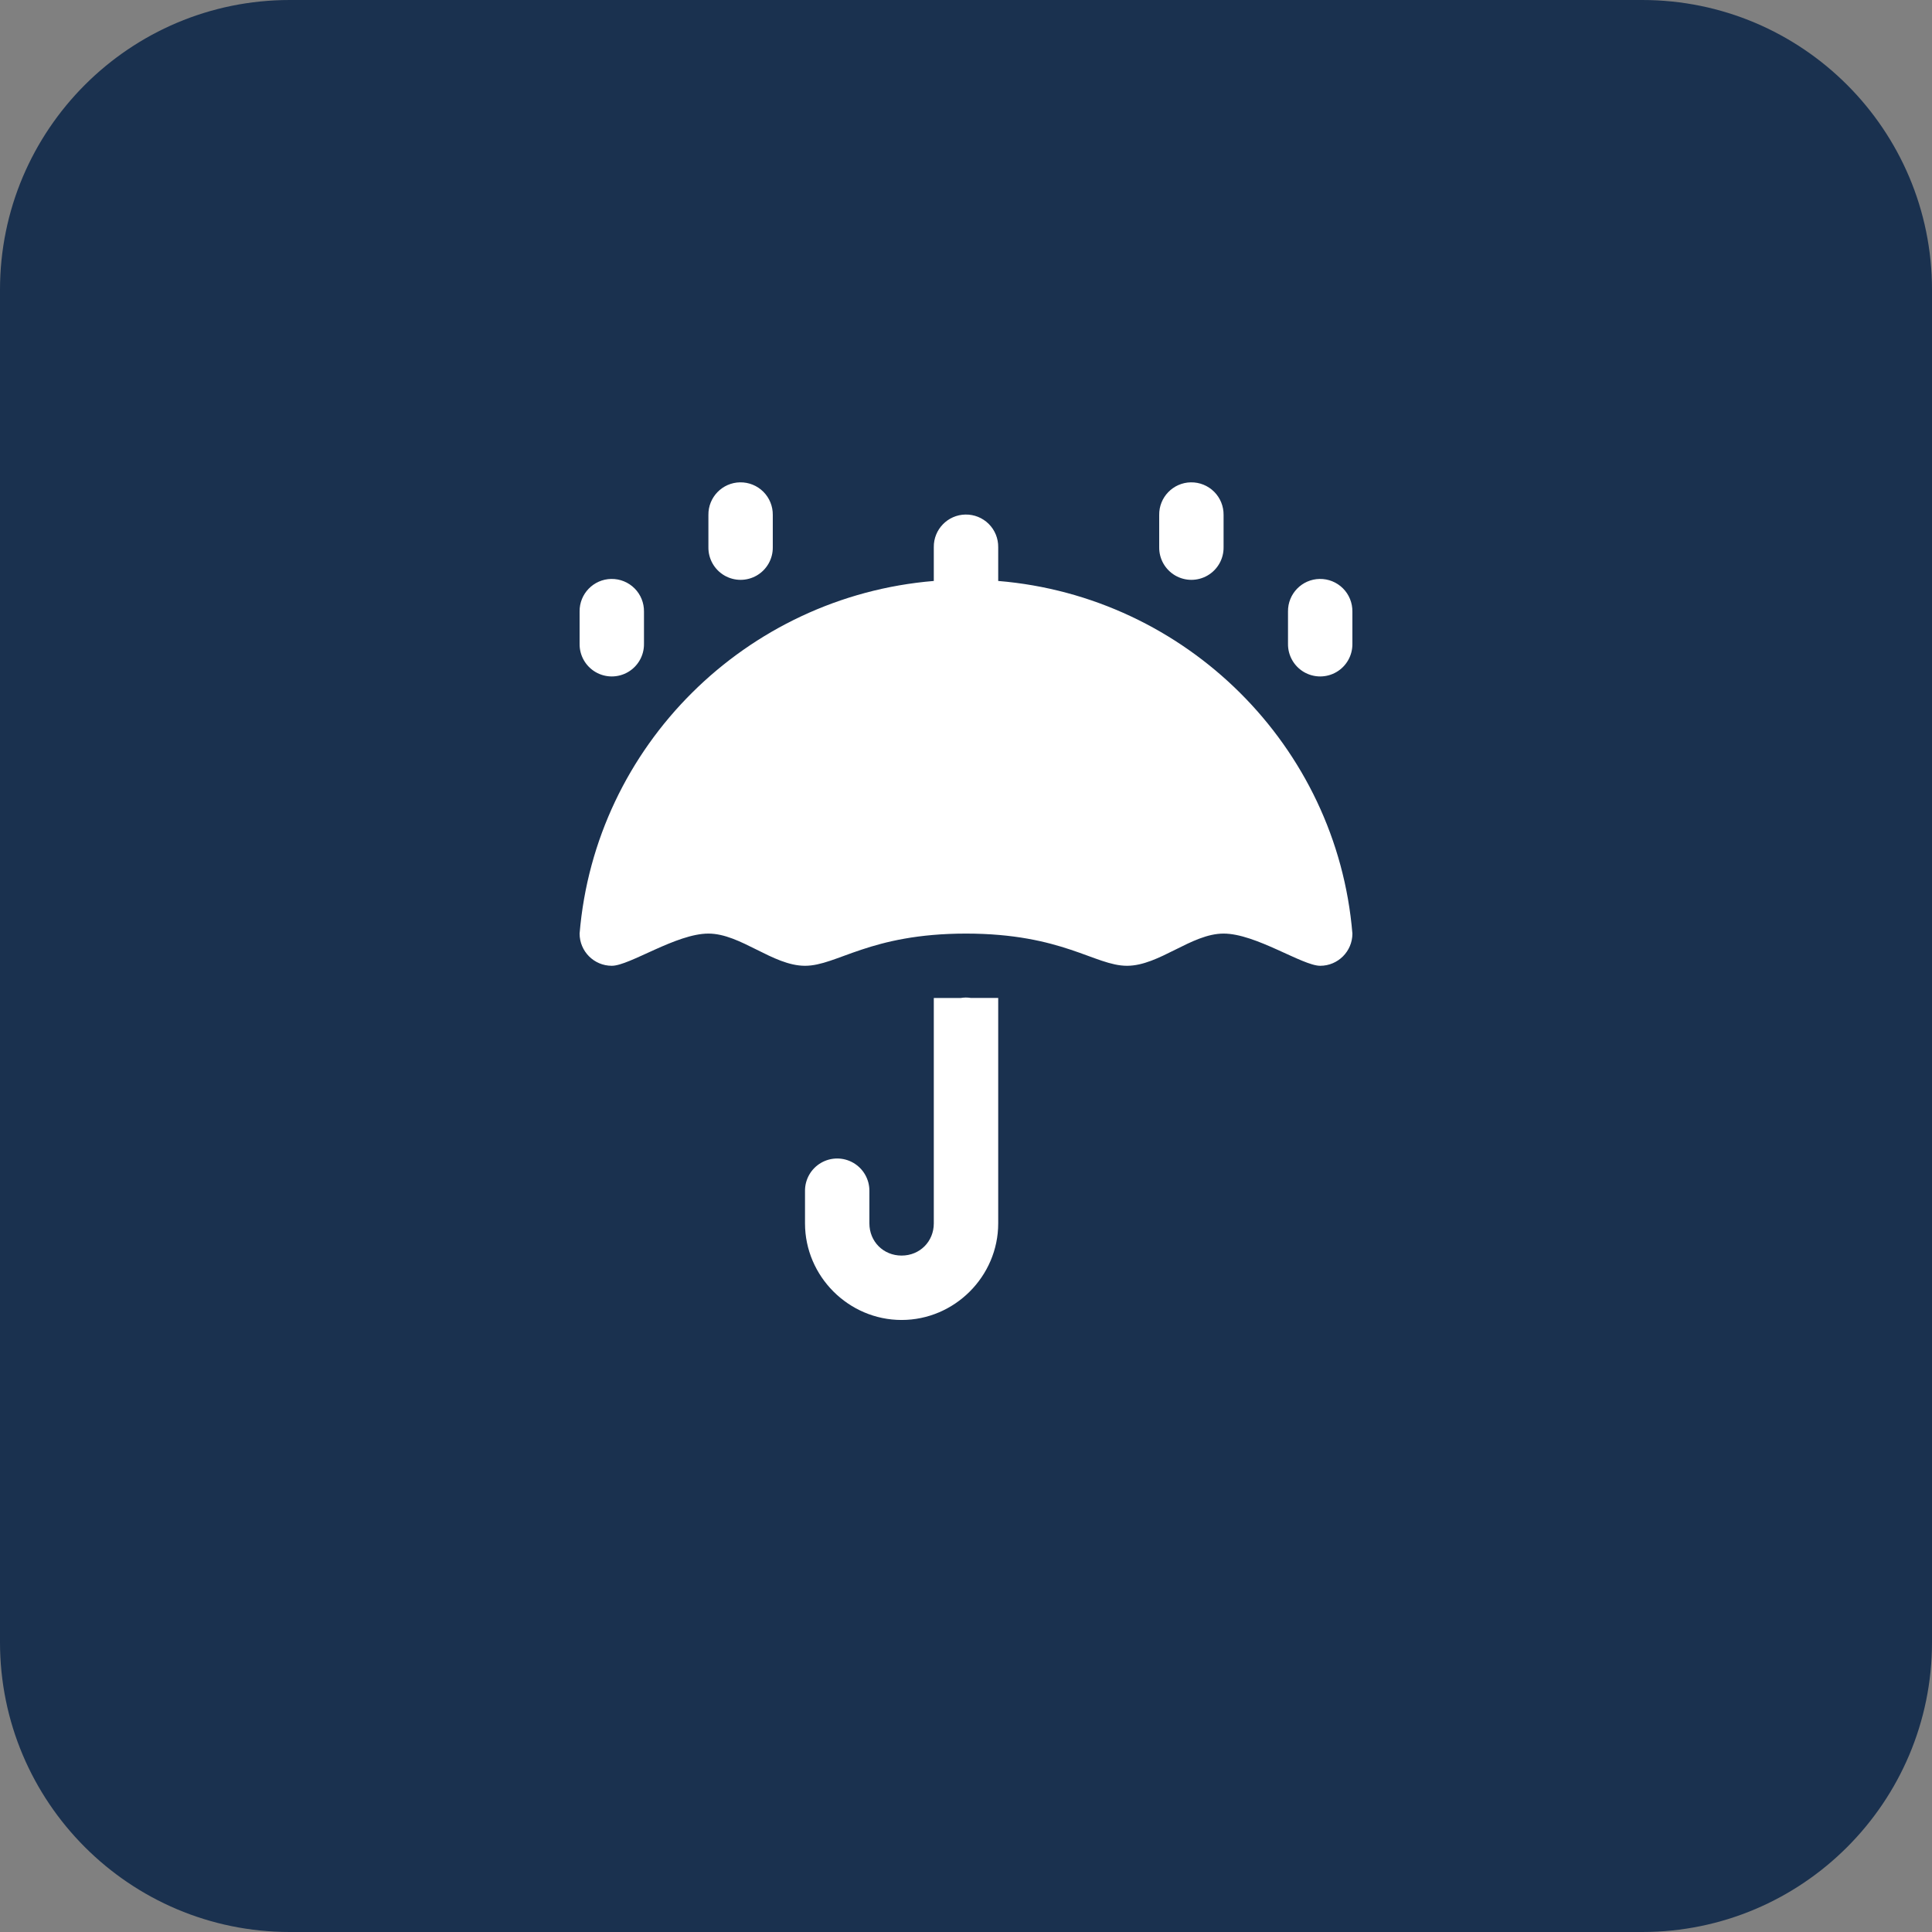 <svg xmlns="http://www.w3.org/2000/svg" xmlns:xlink="http://www.w3.org/1999/xlink" version="1.1" viewBox="0 0 172 172"><rect x="0" y="0" width="172" height="172" fill="#808080" stroke="none"/><g fill="none" fill-rule="nonzero" stroke="none" stroke-width="1" stroke-linecap="butt" stroke-linejoin="miter" stroke-miterlimit="10" stroke-dasharray="" stroke-dashoffset="0" font-family="none" font-weight="none" font-size="none" text-anchor="none" style="mix-blend-mode: normal"><path d="M0,172v-172h172v172z" fill="none"/><path d="M25.8,172c-14.249,0 -25.8,-11.551 -25.8,-25.8v-120.4c0,-14.249 11.551,-25.8 25.8,-25.8h120.4c14.249,0 25.8,11.551 25.8,25.8v120.4c0,14.249 -11.551,25.8 -25.8,25.8z" fill="#1a314f"/><g fill="#ffffff"><path d="M65.889,42.941c-1.581,0.025 -2.844,1.325 -2.822,2.906v2.867c-0.015,1.034 0.529,1.995 1.421,2.517c0.893,0.521 1.997,0.521 2.89,0c0.893,-0.521 1.436,-1.483 1.421,-2.517v-2.867c0.011,-0.775 -0.293,-1.521 -0.841,-2.068c-0.548,-0.547 -1.295,-0.85 -2.07,-0.837zM106.022,42.941c-1.581,0.025 -2.844,1.325 -2.822,2.906v2.867c-0.015,1.034 0.529,1.995 1.421,2.517c0.893,0.521 1.997,0.521 2.89,0c0.893,-0.521 1.436,-1.483 1.421,-2.517v-2.867c0.011,-0.775 -0.293,-1.521 -0.841,-2.068c-0.548,-0.547 -1.295,-0.85 -2.07,-0.837zM85.955,45.808c-1.581,0.025 -2.844,1.325 -2.822,2.906v3.007c-16.72,1.381 -30.152,14.687 -31.533,31.393c0,1.582 1.284,2.867 2.867,2.867c1.582,0 5.733,-2.867 8.6,-2.867c2.867,0 5.733,2.867 8.6,2.867c2.867,0 5.728,-2.861 14.333,-2.867c8.606,0.006 11.467,2.867 14.333,2.867c2.867,0 5.733,-2.867 8.6,-2.867c2.867,0 7.018,2.867 8.6,2.867c1.582,0 2.867,-1.284 2.867,-2.867c-1.381,-16.707 -14.813,-30.013 -31.533,-31.393v-3.007c0.011,-0.775 -0.293,-1.521 -0.841,-2.068c-0.548,-0.547 -1.295,-0.85 -2.07,-0.837zM54.422,51.541c-1.581,0.025 -2.844,1.325 -2.822,2.906v2.867c-0.015,1.034 0.529,1.995 1.421,2.517c0.893,0.521 1.997,0.521 2.89,0c0.893,-0.521 1.436,-1.483 1.421,-2.517v-2.867c0.011,-0.775 -0.293,-1.521 -0.841,-2.068c-0.548,-0.547 -1.295,-0.85 -2.07,-0.837zM117.489,51.541c-1.581,0.025 -2.844,1.325 -2.822,2.906v2.867c-0.015,1.034 0.529,1.995 1.421,2.517c0.893,0.521 1.997,0.521 2.89,0c0.893,-0.521 1.436,-1.483 1.421,-2.517v-2.867c0.011,-0.775 -0.293,-1.521 -0.841,-2.068c-0.548,-0.547 -1.295,-0.85 -2.07,-0.837zM85.955,88.808c-0.139,0.003 -0.277,0.016 -0.414,0.039h-2.408v5.733v14.333c0,1.62 -1.247,2.867 -2.867,2.867c-1.62,0 -2.867,-1.247 -2.867,-2.867v-2.867c0.015,-1.034 -0.529,-1.995 -1.421,-2.517c-0.893,-0.521 -1.997,-0.521 -2.89,0c-0.893,0.521 -1.436,1.483 -1.421,2.517v2.867c0,4.716 3.884,8.6 8.6,8.6c4.716,0 8.6,-3.884 8.6,-8.6v-17.2v-2.867h-2.424c-0.161,-0.027 -0.324,-0.04 -0.487,-0.039z"/></g></g></svg>
